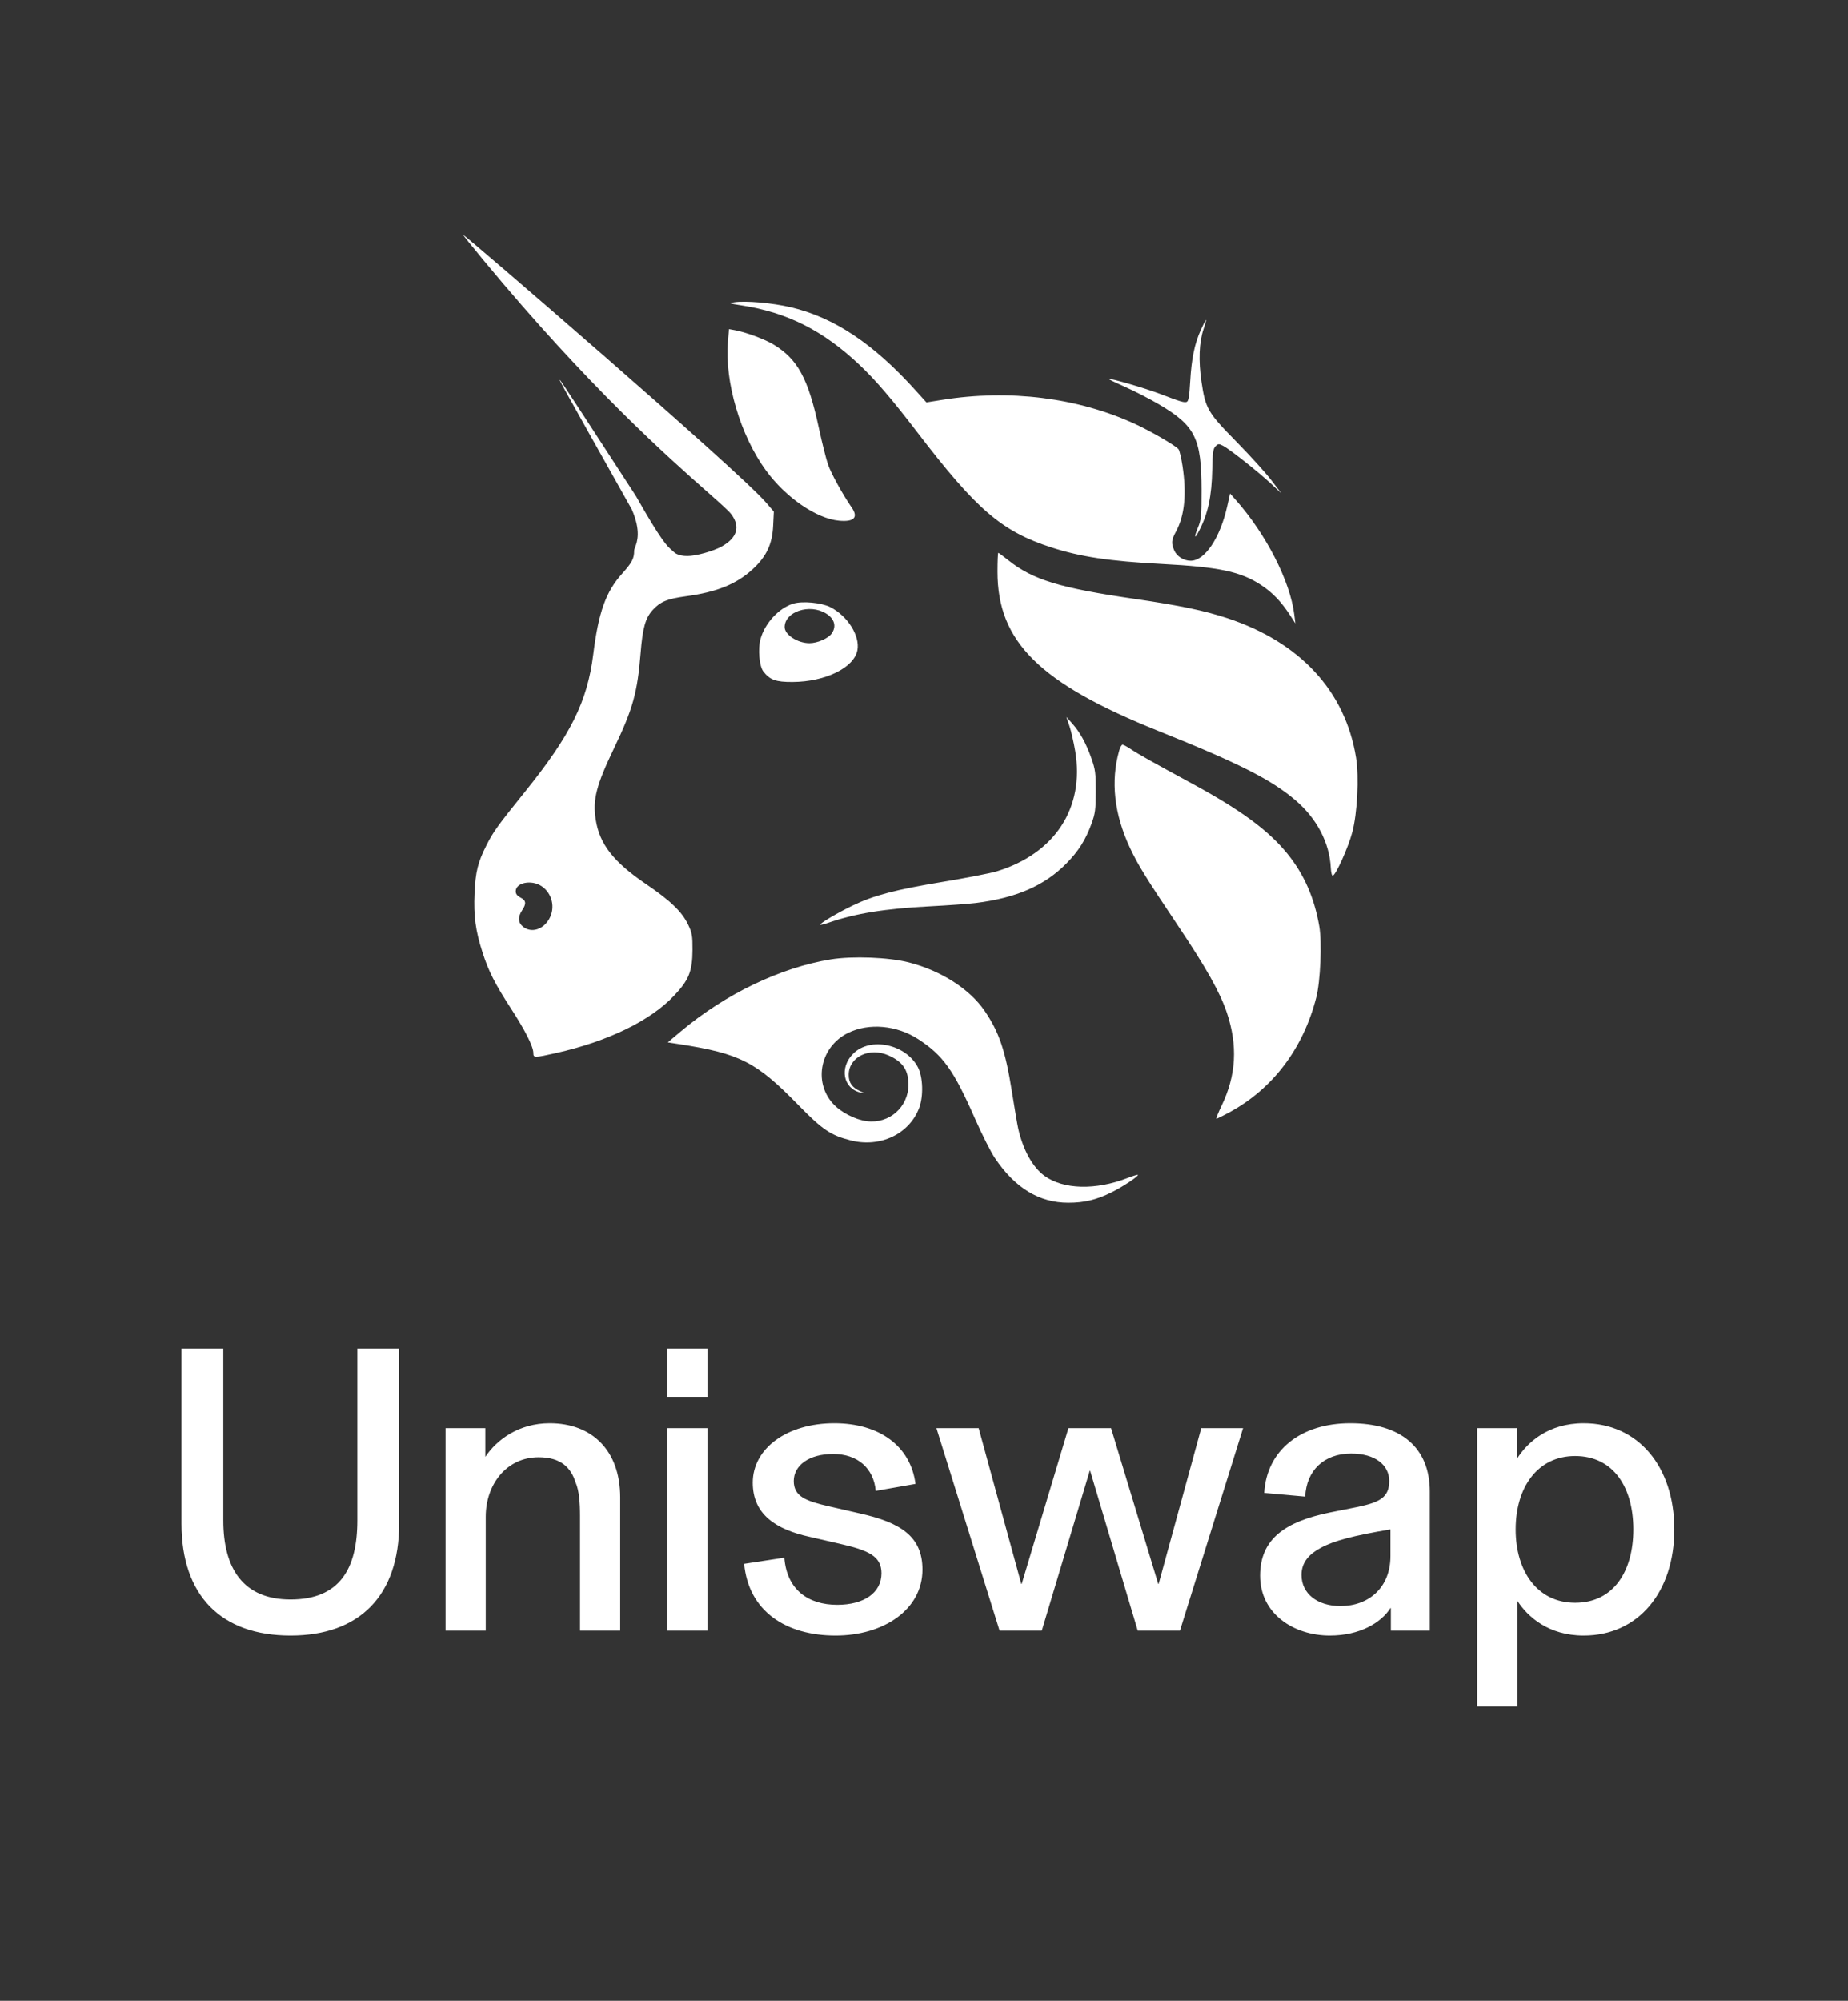 <svg width="559" height="605" viewBox="0 0 559 605" fill="none" xmlns="http://www.w3.org/2000/svg">
<rect x="0" y="0" width="559" height="605" fill="#333333" stroke="none"/>
<path fill-rule="evenodd" clip-rule="evenodd" d="M146.363 78.788C178.017 116.999 202.322 138.47 213.981 148.769C217.955 152.279 220.459 154.491 221.285 155.626C223.967 159.314 222.958 162.629 218.363 165.227C215.808 166.672 210.554 168.136 207.924 168.136C204.949 168.136 203.928 166.994 203.928 166.994C203.718 166.797 203.52 166.628 203.318 166.455C201.851 165.202 200.157 163.755 192.373 150.013C180.075 131.033 169.784 115.289 169.503 115.025C168.854 114.416 168.865 114.436 191.119 154.041C193.979 160.605 192.743 163.865 192.116 165.517C191.955 165.942 191.834 166.26 191.834 166.501C191.834 168.892 191.178 170.15 188.212 173.44C183.267 178.927 181.057 185.092 179.461 197.851C177.672 212.154 172.642 222.257 158.702 239.548C150.542 249.67 149.207 251.525 147.148 255.605C144.554 260.743 143.841 263.62 143.552 270.108C143.247 276.967 143.842 281.398 145.949 287.956C147.793 293.697 149.718 297.488 154.641 305.071C158.888 311.614 161.334 316.477 161.334 318.379C161.334 319.893 161.625 319.895 168.207 318.417C183.959 314.879 196.75 308.656 203.944 301.031C208.396 296.311 209.441 293.704 209.475 287.237C209.497 283.006 209.347 282.12 208.198 279.686C206.326 275.725 202.919 272.432 195.409 267.325C185.569 260.635 181.366 255.249 180.205 247.842C179.253 241.764 180.358 237.476 185.801 226.128C191.436 214.383 192.832 209.378 193.776 197.538C194.386 189.89 195.231 186.873 197.441 184.452C199.745 181.927 201.82 181.072 207.523 180.297C216.82 179.034 222.741 176.641 227.607 172.181C231.829 168.312 233.596 164.583 233.867 158.971L234.072 154.717L231.713 151.981C223.17 142.073 140.642 71 140.116 71C140.003 71 142.815 74.505 146.363 78.788ZM166.13 277.869C168.062 274.466 167.035 270.092 163.804 267.955C160.751 265.936 156.009 266.887 156.009 269.518C156.009 270.321 156.455 270.905 157.461 271.42C159.155 272.287 159.278 273.262 157.945 275.255C156.596 277.272 156.705 279.047 158.253 280.252C160.748 282.196 164.28 281.127 166.13 277.869ZM224.271 92.326C220.46 91.738 220.299 91.669 222.093 91.394C225.53 90.869 233.646 91.585 239.24 92.908C252.297 95.995 264.179 103.903 276.861 117.948L280.231 121.679L285.051 120.908C305.357 117.663 326.015 120.242 343.293 128.181C348.046 130.365 355.541 134.713 356.477 135.83C356.775 136.186 357.323 138.478 357.694 140.924C358.978 149.385 358.335 155.87 355.733 160.715C354.317 163.351 354.238 164.186 355.19 166.442C355.95 168.242 358.069 169.574 360.167 169.572C364.46 169.566 369.082 162.662 371.223 153.057L372.074 149.241L373.759 151.139C383.001 161.555 390.261 175.759 391.508 185.869L391.833 188.505L390.279 186.109C387.606 181.985 384.919 179.178 381.479 176.914C375.278 172.833 368.721 171.444 351.355 170.534C335.672 169.712 326.796 168.379 317.994 165.525C303.019 160.669 295.47 154.201 277.681 130.989C269.78 120.678 264.897 114.974 260.039 110.38C249.001 99.942 238.155 94.468 224.271 92.326ZM360.015 115.346C360.409 108.437 361.351 103.88 363.245 99.719C363.995 98.071 364.697 96.723 364.806 96.723C364.914 96.723 364.588 97.939 364.081 99.425C362.704 103.464 362.478 108.988 363.427 115.415C364.631 123.57 365.315 124.747 373.981 133.556C378.046 137.688 382.774 142.899 384.488 145.136L387.604 149.204L384.488 146.297C380.677 142.742 371.912 135.808 369.976 134.817C368.678 134.152 368.485 134.163 367.684 134.956C366.946 135.687 366.791 136.784 366.688 141.973C366.529 150.06 365.421 155.25 362.746 160.44C361.299 163.247 361.071 162.648 362.38 159.48C363.358 157.114 363.457 156.074 363.45 148.246C363.435 132.516 361.558 128.735 350.546 122.257C347.757 120.616 343.161 118.249 340.334 116.997C337.506 115.745 335.26 114.655 335.341 114.573C335.653 114.265 346.391 117.382 350.713 119.035C357.142 121.495 358.203 121.814 358.984 121.517C359.507 121.318 359.76 119.802 360.015 115.346ZM220.186 103.27C219.15 115.414 223.937 131.659 231.675 142.255C237.673 150.468 246.972 156.851 253.836 157.467C258.331 157.87 259.681 156.471 257.648 153.518C254.825 149.417 251.353 143.103 250.434 140.4C249.863 138.72 248.623 133.76 247.677 129.376C244.45 114.411 241.277 108.583 233.949 104.156C231.279 102.543 225.575 100.432 222.268 99.832L220.507 99.512L220.186 103.27ZM350.629 221.111C314.468 206.63 301.732 194.06 301.732 172.852C301.732 169.731 301.84 167.177 301.972 167.177C302.103 167.177 303.503 168.207 305.081 169.466C312.413 175.316 320.625 177.814 343.357 181.113C356.733 183.054 364.261 184.621 371.205 186.912C393.276 194.192 406.931 208.966 410.187 229.09C411.134 234.937 410.579 245.903 409.045 251.682C407.833 256.246 404.138 264.474 403.157 264.79C402.886 264.877 402.619 263.841 402.549 262.431C402.177 254.875 398.338 247.519 391.891 242.008C384.56 235.743 374.711 230.755 350.629 221.111ZM323.497 219.517C324.004 221.021 324.79 224.445 325.243 227.127C328.138 244.272 319.091 258.123 301.49 263.49C299.626 264.059 292.286 265.487 285.179 266.664C270.791 269.047 264.369 270.734 257.918 273.825C253.343 276.017 247.804 279.301 248.133 279.627C248.239 279.732 249.284 279.484 250.453 279.075C258.589 276.234 267.643 274.764 281.399 274.052C286.857 273.77 293.066 273.32 295.196 273.054C307.452 271.518 315.944 267.816 322.55 261.13C326.226 257.409 328.416 253.943 330.181 249.055C331.301 245.955 331.452 244.803 331.461 239.309C331.471 233.712 331.334 232.688 330.122 229.244C328.534 224.731 326.659 221.343 324.288 218.696L322.574 216.783L323.497 219.517ZM341.819 256.407C337.015 246.135 335.912 236.217 338.544 226.967C338.826 225.979 339.278 225.17 339.551 225.17C339.823 225.17 340.957 225.78 342.07 226.524C344.284 228.007 348.724 230.503 360.554 236.918C375.316 244.923 383.733 251.122 389.456 258.204C394.469 264.406 397.57 271.469 399.064 280.083C399.909 284.962 399.414 296.702 398.155 301.615C394.186 317.106 384.961 329.275 371.805 336.375C369.877 337.415 368.146 338.269 367.959 338.273C367.772 338.277 368.474 336.501 369.52 334.326C373.946 325.124 374.45 316.173 371.104 306.209C369.055 300.109 364.877 292.665 356.443 280.085C346.636 265.458 344.232 261.565 341.819 256.407ZM251.32 290.1C236.111 292.558 219.414 300.563 205.995 311.833L202 315.188L205.511 315.733C223.833 318.578 228.766 321.101 241.475 334.122C248.789 341.614 251.259 343.282 257.325 344.823C266.235 347.085 275.018 342.927 278.03 335.022C279.376 331.49 279.197 325.64 277.653 322.703C273.979 315.711 263.278 313.45 258.103 318.573C253.793 322.84 255.049 329.268 260.41 330.374C261.637 330.627 261.602 330.574 260.097 329.896C257.751 328.84 256.732 327.379 256.719 325.051C256.689 319.592 262.969 316.527 268.811 319.149C273.089 321.069 274.788 323.578 274.788 327.975C274.788 334.748 268.993 339.85 262.249 339.016C258.644 338.57 254.235 336.277 251.871 333.618C245.923 326.929 248.24 316.373 256.545 312.324C262.868 309.24 271.272 310 277.788 314.244C285.276 319.122 288.461 323.579 294.91 338.209C297.01 342.972 299.711 348.334 300.913 350.124C307.022 359.22 314.342 363.682 323.159 363.682C328.021 363.682 331.68 362.798 336.282 360.512C339.701 358.813 344.549 355.585 344.2 355.24C344.1 355.141 342.682 355.579 341.048 356.214C331.421 359.949 321.635 359.691 315.951 355.554C312.373 352.949 309.486 347.761 308.002 341.271C307.745 340.148 306.898 335.188 306.118 330.248C304.143 317.725 302.245 312.097 297.821 305.638C293.295 299.03 284.592 293.483 274.863 291.007C268.793 289.461 257.874 289.041 251.32 290.1ZM230.019 193.287C231.332 188.463 235.575 183.862 239.94 182.528C242.716 181.681 248.453 182.222 251.15 183.586C256.378 186.229 260.173 192.251 259.349 196.596C258.345 201.897 249.704 206.137 239.763 206.206C234.686 206.242 232.811 205.563 230.872 202.988C229.672 201.393 229.218 196.231 230.019 193.287ZM249.815 185.475C252.422 187.058 253.093 189.399 251.56 191.566C250.504 193.058 247.235 194.475 244.847 194.475C241.258 194.475 237.343 191.941 237.343 189.619C237.343 184.955 244.851 182.459 249.815 185.475ZM87.882 494.565C66.926 494.565 54.898 482.537 54.898 460.713V407.765H67.546V459.721C67.546 474.353 73.622 483.653 87.882 483.653C102.762 483.653 108.094 474.353 108.094 459.721V407.765H120.742V460.713C120.742 482.537 108.714 494.565 87.882 494.565ZM166.278 430.333C179.05 430.333 187.606 438.517 187.606 452.777V493.077H175.454V458.357C175.454 454.513 175.206 450.669 174.09 448.189C172.726 443.849 169.75 440.625 162.93 440.625C153.258 440.625 146.934 448.809 146.934 458.605V493.077H134.782V431.821H146.81V440.501C150.282 435.293 156.978 430.333 166.278 430.333ZM201.839 407.765V422.521H213.991V407.765H201.839ZM201.839 431.821V493.077H213.991V431.821H201.839ZM252.746 494.565C237.742 494.565 226.458 487.249 225.094 472.865L237.246 471.005C237.99 480.677 244.438 485.265 253.242 485.265C261.302 485.265 266.634 481.669 266.634 475.717C266.634 470.509 262.666 468.773 253.986 466.789L244.81 464.681C234.766 462.449 227.698 457.985 227.698 448.313C227.698 437.897 238.114 430.333 252.374 430.333C265.89 430.333 275.438 437.153 276.926 448.685L264.898 450.793C264.278 443.973 259.442 439.633 252.002 439.633C244.686 439.633 240.098 443.105 240.098 447.817C240.098 452.529 243.818 453.893 250.886 455.505L260.062 457.613C272.214 460.341 279.034 464.433 279.034 474.601C279.034 486.753 267.254 494.565 252.746 494.565ZM283.262 431.821L302.358 493.077H315.13L329.638 444.717H329.762L344.146 493.077H356.918L376.014 431.821H363.366L350.47 478.941H350.346L336.086 431.821H323.19L309.054 478.941H308.93L296.034 431.821H283.262ZM402.246 494.565C391.334 494.565 381.166 487.993 381.166 476.461C381.166 465.177 388.978 460.093 402.122 457.365L410.802 455.629C417.126 454.265 420.226 452.901 420.226 447.817C420.226 442.981 416.01 439.509 408.694 439.509C400.51 439.509 395.178 444.593 394.806 452.529L382.406 451.413C383.15 438.517 393.442 430.333 408.446 430.333C423.574 430.333 432.502 437.525 432.502 451.041V493.077H420.722V486.257H420.598C417.746 490.721 411.298 494.565 402.246 494.565ZM405.47 485.637C414.026 485.637 420.598 480.057 420.598 470.509V462.449C409.438 464.309 403.362 465.921 399.518 468.029C396.046 469.889 393.69 472.369 393.69 476.213C393.69 481.917 398.526 485.637 405.47 485.637ZM446.817 431.821V516.017H458.969V484.025C462.069 488.861 468.393 494.565 479.057 494.565C495.549 494.565 506.461 481.421 506.461 462.449C506.461 443.477 495.549 430.333 479.057 430.333C468.269 430.333 461.945 436.161 458.845 441.121V431.821H446.817ZM494.061 462.449C494.061 475.097 488.109 484.645 476.453 484.645C465.045 484.645 458.473 475.097 458.473 462.449C458.473 449.801 465.045 440.253 476.453 440.253C488.109 440.253 494.061 449.801 494.061 462.449Z" fill="white"/>
</svg>

